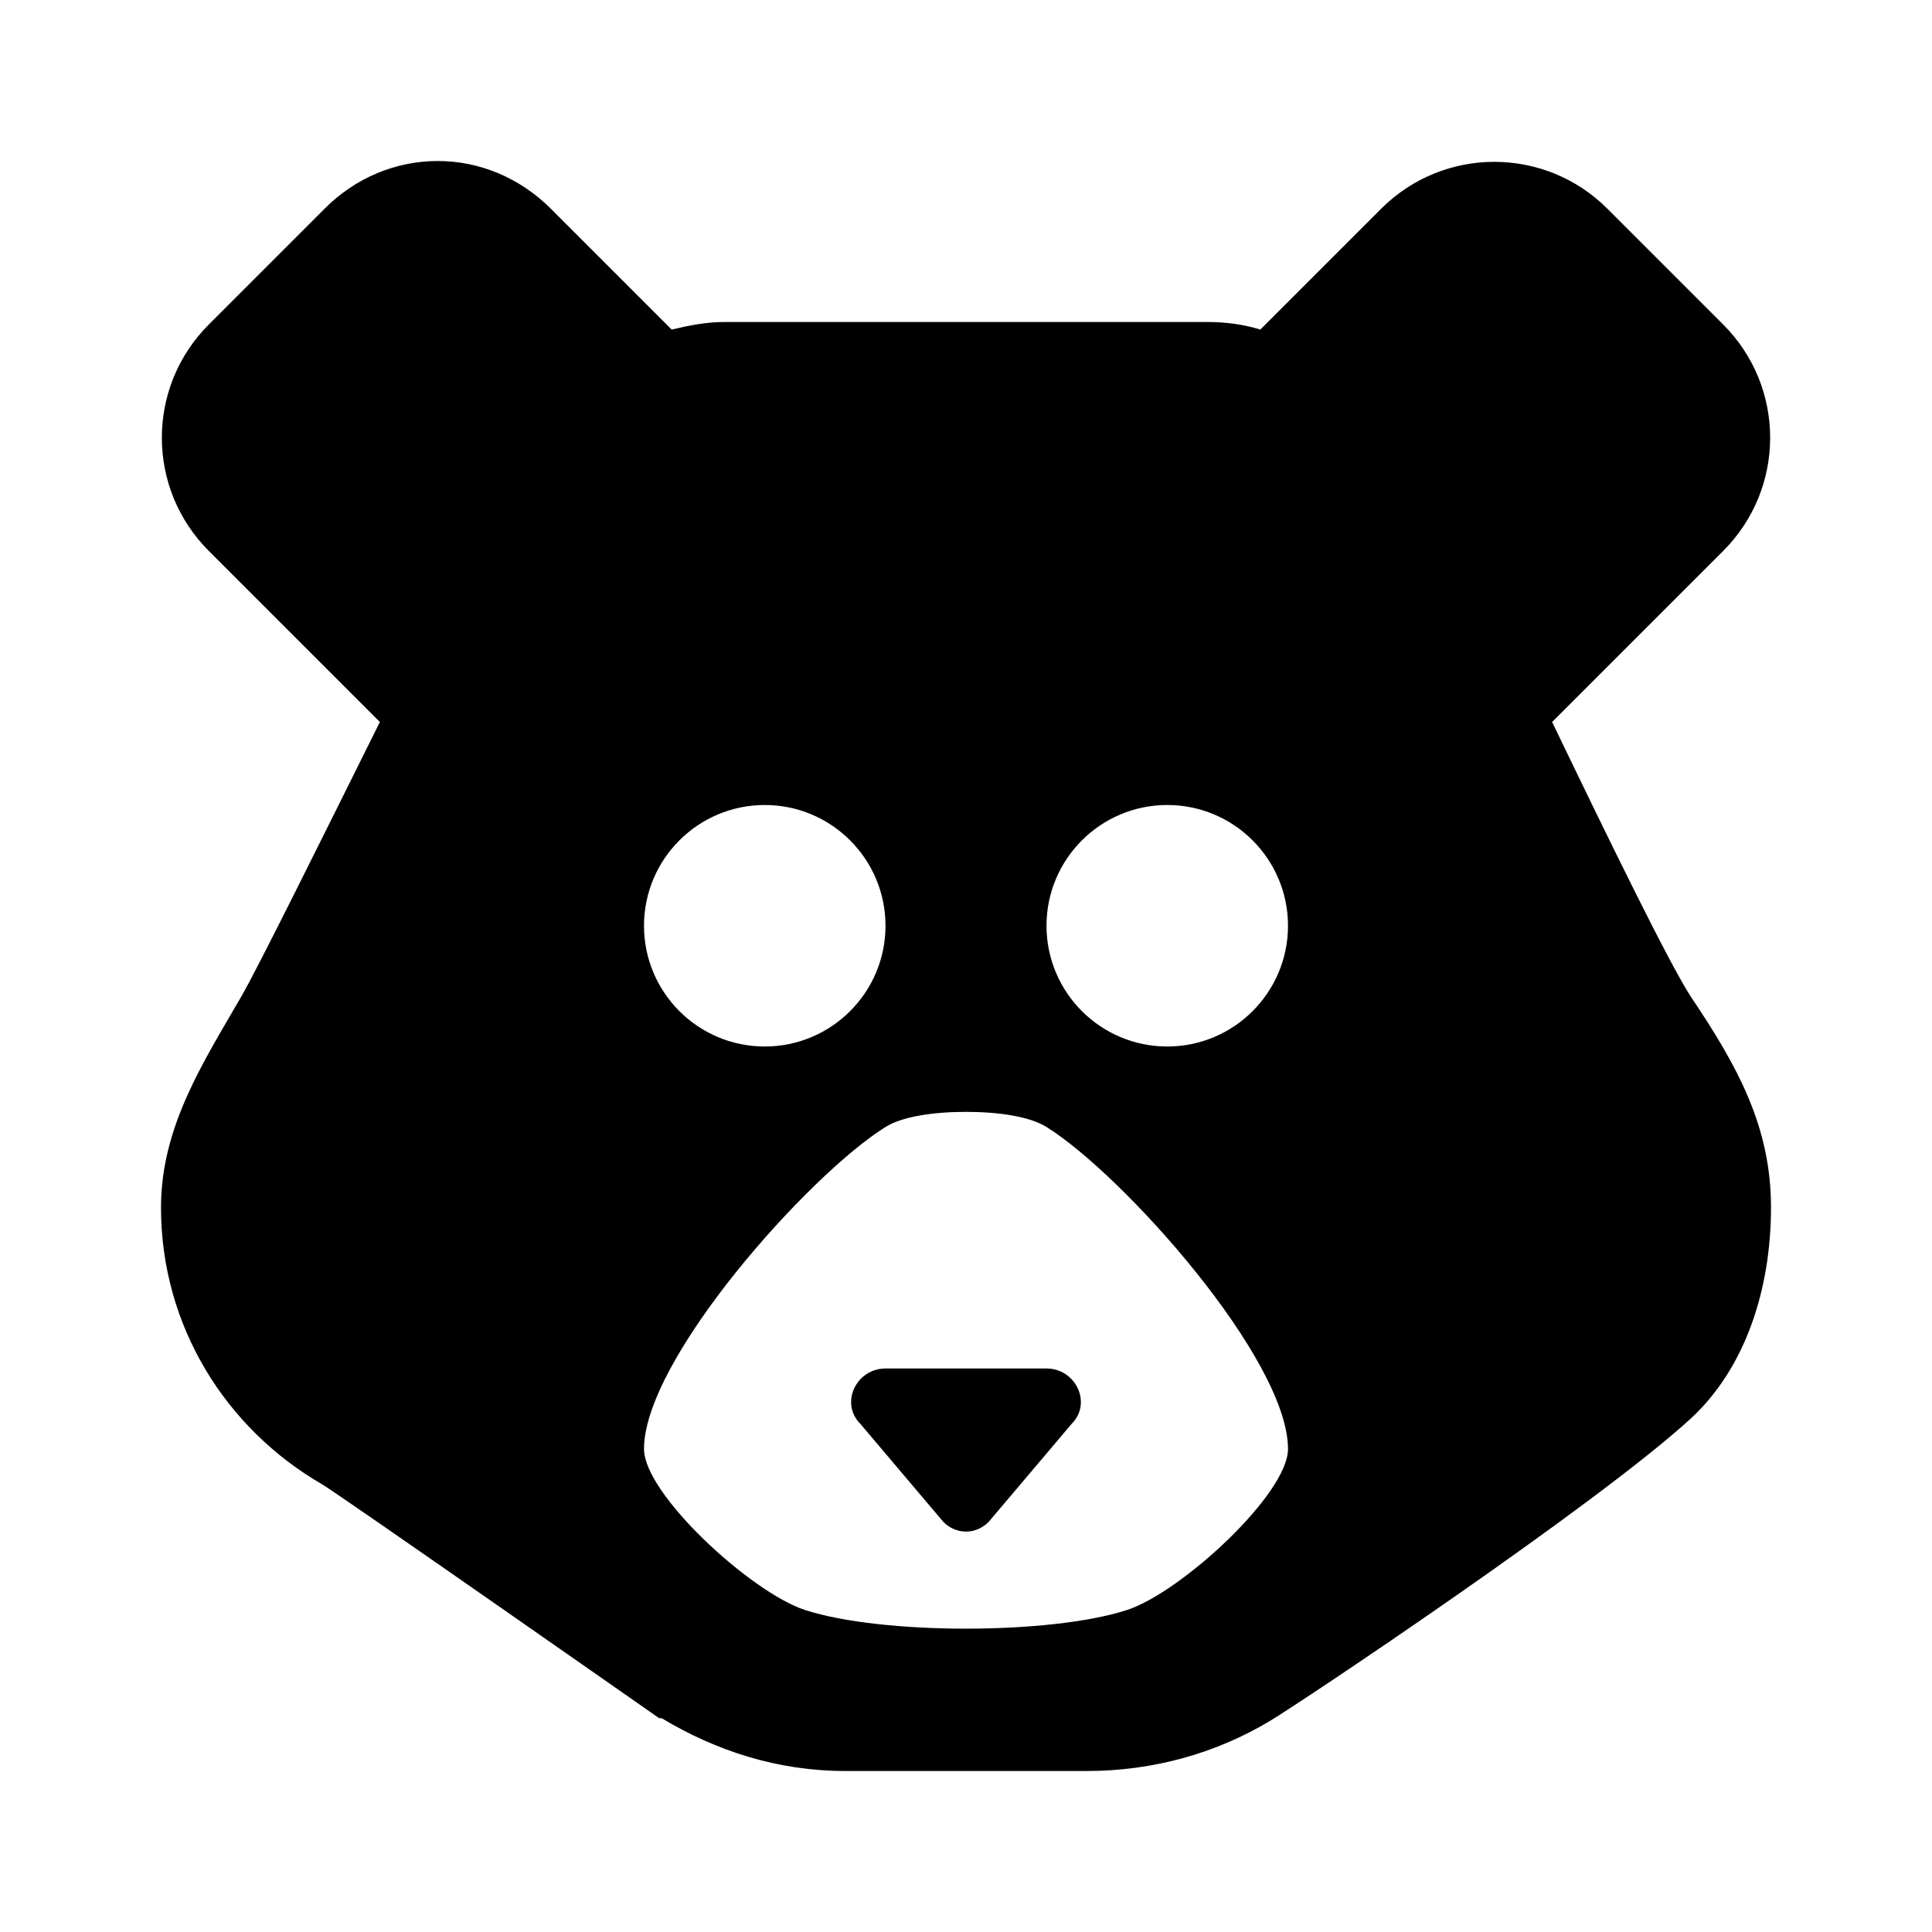 <svg fill="#000000" xmlns="http://www.w3.org/2000/svg"  viewBox="0 0 24 24" width="24px" height="24px"><path d="M 5.438 2 C 4.926 2 4.418 2.203 4.031 2.594 L 2.594 4.031 C 1.816 4.809 1.816 6.066 2.594 6.844 L 4.719 8.969 C 3.977 10.461 3.207 12.016 3 12.375 C 2.531 13.188 2 13.992 2 15 C 2 16.473 2.805 17.746 4 18.438 C 4.184 18.543 8.188 21.344 8.188 21.344 L 8.219 21.344 C 8.895 21.75 9.66 22 10.5 22 L 13.5 22 C 14.332 22 15.113 21.777 15.781 21.375 C 16.16 21.148 19.812 18.711 21 17.625 C 21.688 16.992 22 16.004 22 15 C 22 13.996 21.586 13.246 21 12.375 C 20.723 11.945 19.977 10.414 19.281 8.969 L 21.406 6.844 C 22.184 6.066 22.184 4.809 21.406 4.031 L 19.969 2.594 C 19.191 1.816 17.934 1.816 17.156 2.594 L 15.656 4.094 C 15.453 4.031 15.234 4 15 4 L 9 4 C 8.77 4 8.559 4.043 8.344 4.094 L 6.844 2.594 C 6.453 2.203 5.949 2 5.438 2 Z M 9.5 10 C 10.328 10 11 10.672 11 11.5 C 11 12.328 10.328 13 9.5 13 C 8.672 13 8 12.328 8 11.5 C 8 10.672 8.672 10 9.5 10 Z M 14.5 10 C 15.328 10 16 10.672 16 11.5 C 16 12.328 15.328 13 14.5 13 C 13.672 13 13 12.328 13 11.5 C 13 10.672 13.672 10 14.5 10 Z M 12 13.812 C 12.395 13.812 12.789 13.867 13 14 C 13.949 14.59 16 16.883 16 18 C 16 18.559 14.672 19.781 14 20 C 13.047 20.309 10.953 20.309 10 20 C 9.328 19.781 8 18.559 8 18 C 8 16.883 10.051 14.59 11 14 C 11.211 13.867 11.605 13.812 12 13.812 Z M 11 17 C 10.637 17 10.43 17.43 10.688 17.688 L 11.719 18.906 C 11.879 19.066 12.121 19.066 12.281 18.906 L 13.312 17.688 C 13.57 17.43 13.363 17 13 17 Z"/></svg>